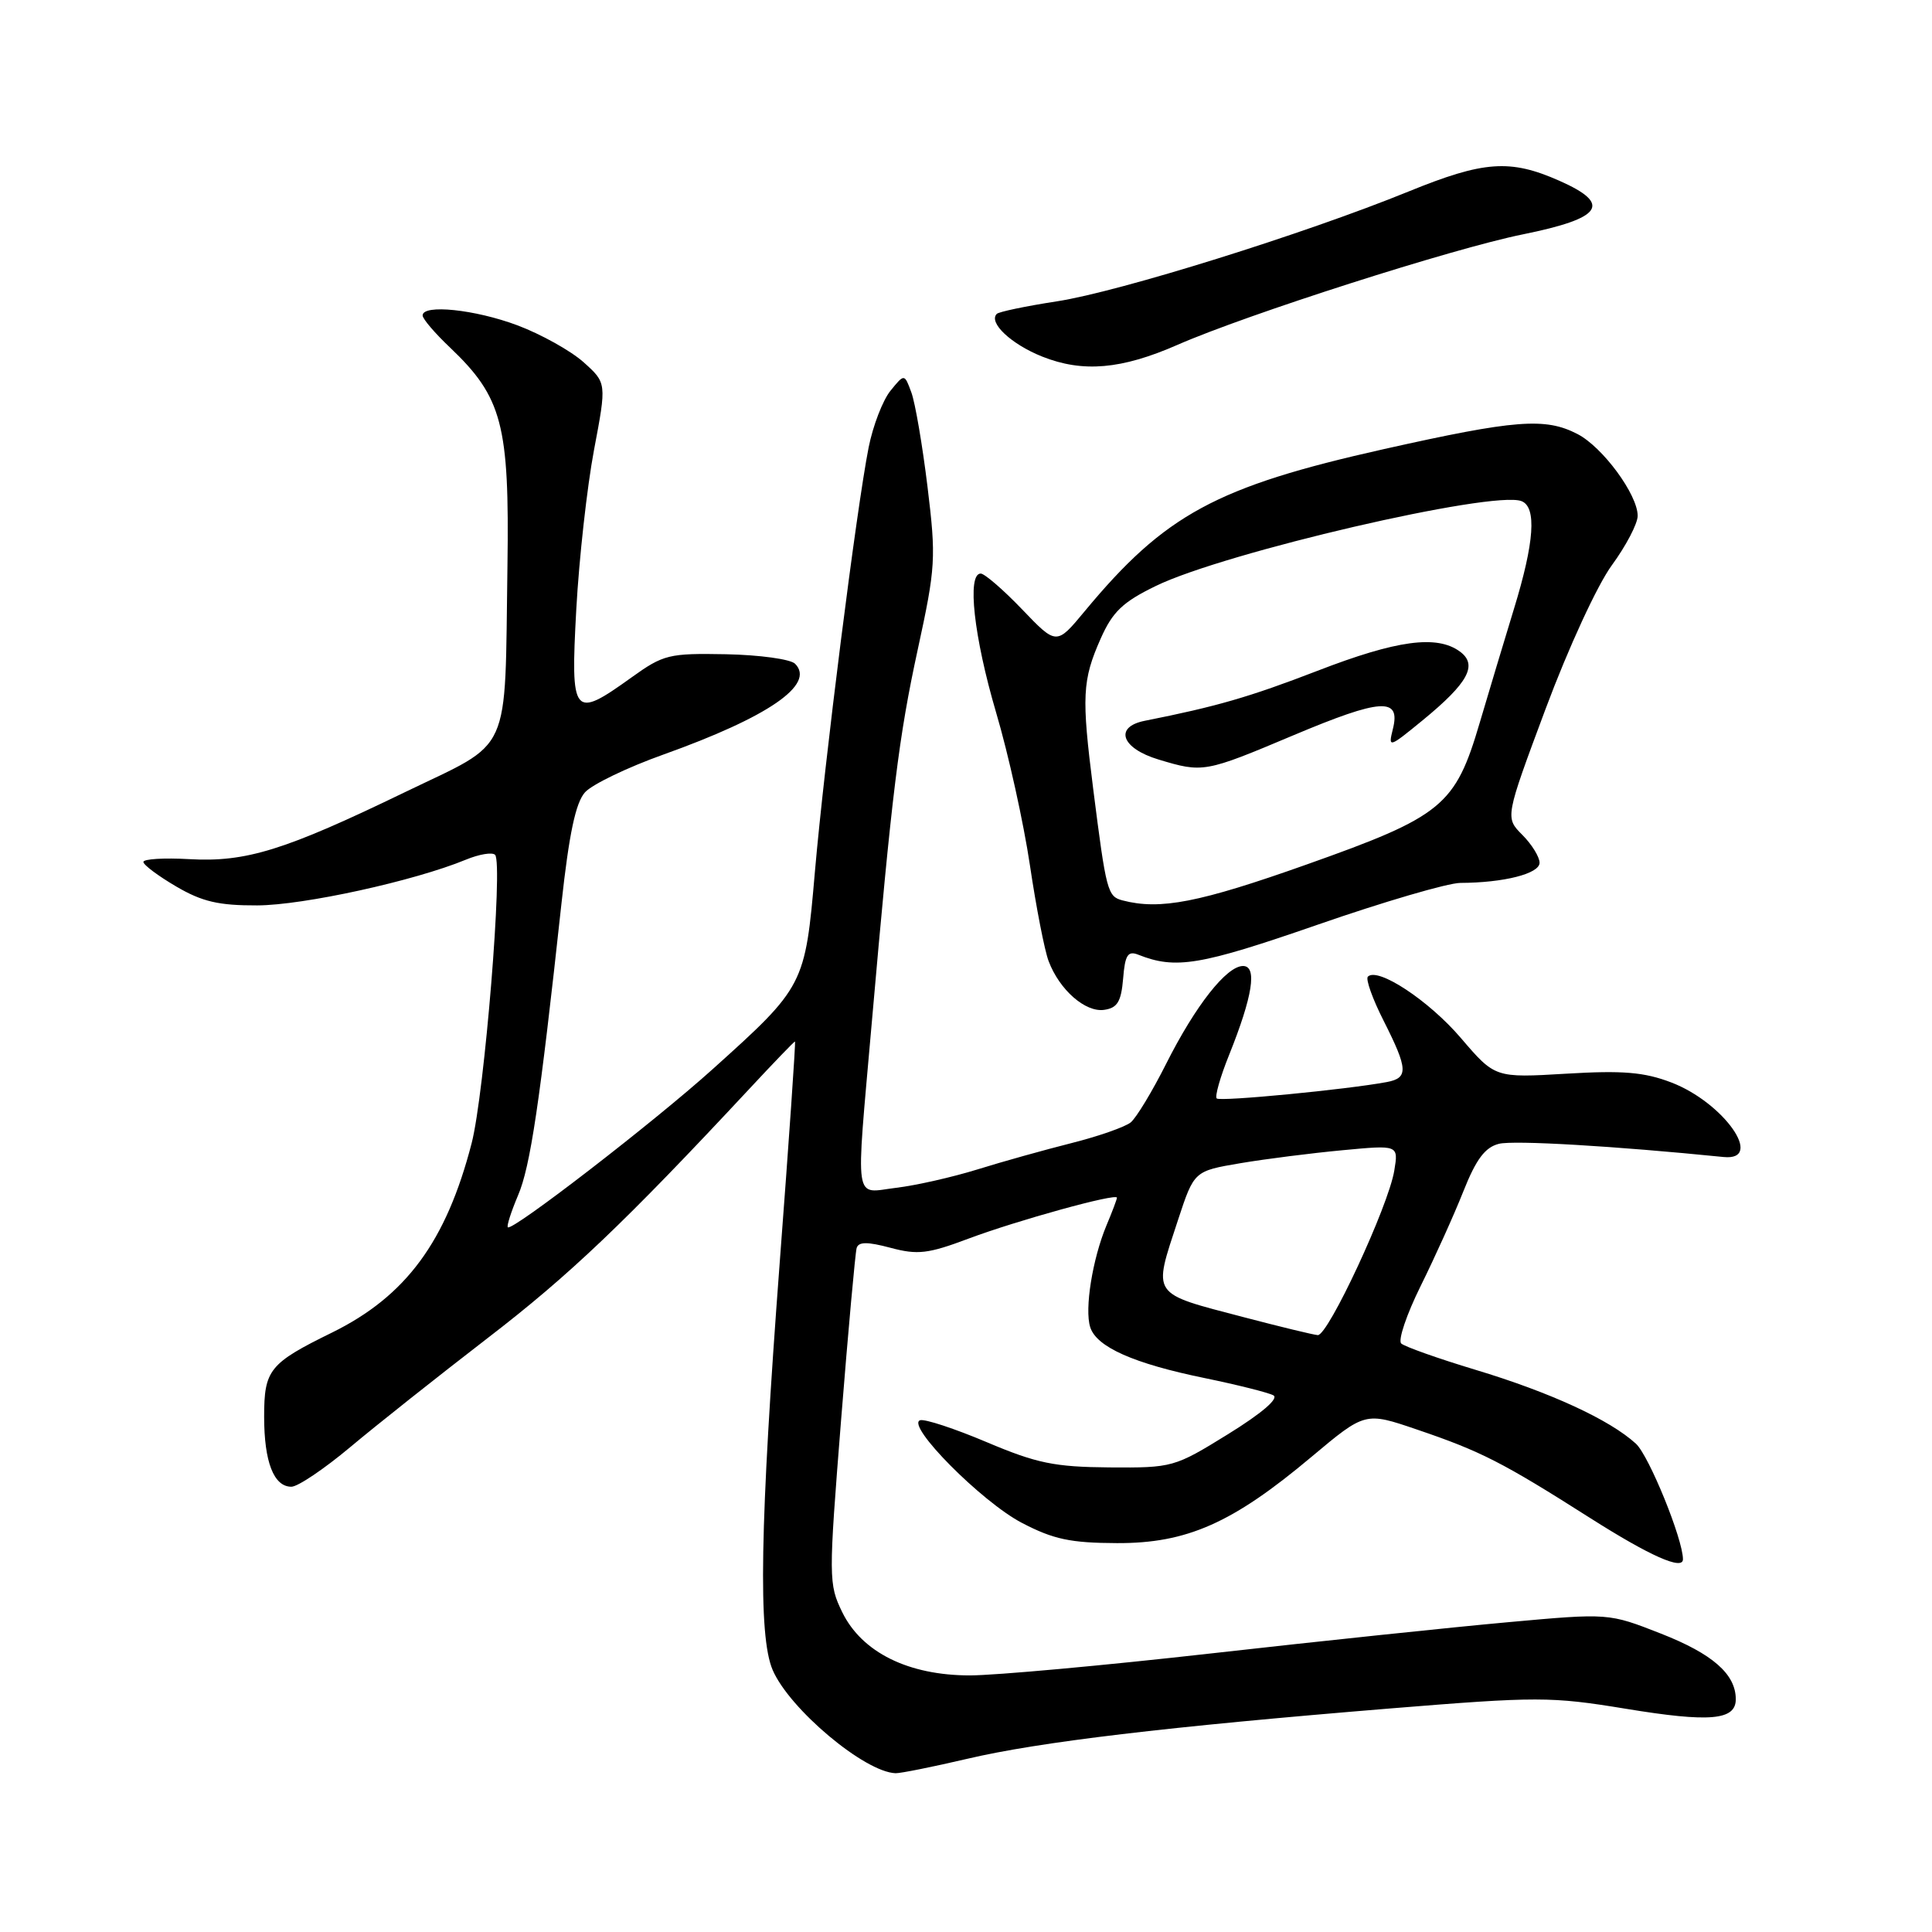 <?xml version="1.0" encoding="UTF-8" standalone="no"?>
<!DOCTYPE svg PUBLIC "-//W3C//DTD SVG 1.1//EN" "http://www.w3.org/Graphics/SVG/1.1/DTD/svg11.dtd" >
<svg xmlns="http://www.w3.org/2000/svg" xmlns:xlink="http://www.w3.org/1999/xlink" version="1.1" viewBox="0 0 256 256">
 <g >
 <path fill="currentColor"
d=" M 128.17 233.05 C 137.71 230.81 154.54 228.81 184.20 226.38 C 203.75 224.79 205.49 224.79 215.43 226.42 C 226.56 228.25 230.00 227.95 230.00 225.16 C 230.00 221.84 226.94 219.15 220.08 216.46 C 213.15 213.74 213.15 213.74 199.83 214.95 C 192.50 215.61 174.82 217.47 160.54 219.08 C 146.27 220.69 131.85 222.00 128.51 222.00 C 120.37 222.00 114.21 218.95 111.61 213.64 C 109.78 209.88 109.78 209.19 111.45 188.14 C 112.40 176.24 113.33 165.99 113.51 165.37 C 113.76 164.53 114.92 164.52 118.00 165.34 C 121.59 166.30 122.97 166.14 128.32 164.13 C 134.77 161.71 148.00 158.06 148.00 158.70 C 148.00 158.90 147.38 160.56 146.61 162.38 C 144.76 166.83 143.69 173.46 144.46 175.86 C 145.29 178.49 150.23 180.68 159.66 182.61 C 163.97 183.50 168.05 184.52 168.73 184.89 C 169.49 185.30 167.19 187.27 162.73 190.03 C 155.61 194.43 155.37 194.50 147.00 194.44 C 139.73 194.38 137.38 193.90 130.76 191.10 C 126.51 189.30 122.53 187.99 121.92 188.19 C 119.99 188.84 130.06 198.99 135.39 201.78 C 139.58 203.97 141.85 204.45 148.00 204.47 C 157.27 204.51 163.33 201.82 173.78 193.04 C 180.89 187.08 180.89 187.08 187.75 189.42 C 196.23 192.30 199.09 193.76 210.71 201.15 C 218.63 206.18 223.00 208.12 223.00 206.61 C 223.00 203.95 218.50 192.89 216.77 191.30 C 213.30 188.12 205.44 184.50 195.49 181.50 C 190.55 180.01 186.13 178.44 185.67 178.02 C 185.22 177.60 186.38 174.16 188.26 170.37 C 190.13 166.59 192.68 160.95 193.91 157.84 C 195.60 153.59 196.78 152.02 198.62 151.56 C 200.59 151.07 213.91 151.85 228.39 153.31 C 233.87 153.86 228.41 146.09 221.45 143.43 C 217.87 142.06 215.03 141.82 207.53 142.27 C 198.10 142.83 198.10 142.83 193.58 137.55 C 189.35 132.59 182.56 128.11 181.25 129.41 C 180.93 129.73 181.87 132.37 183.34 135.26 C 186.58 141.68 186.64 142.84 183.75 143.38 C 178.46 144.37 161.66 145.99 161.22 145.55 C 160.95 145.29 161.69 142.69 162.86 139.79 C 165.98 132.02 166.62 128.00 164.71 128.00 C 162.53 128.00 158.41 133.23 154.52 140.96 C 152.68 144.62 150.57 148.11 149.83 148.72 C 149.10 149.32 145.57 150.56 142.00 151.46 C 138.43 152.36 132.80 153.93 129.50 154.96 C 126.20 155.98 121.36 157.08 118.75 157.39 C 113.07 158.07 113.37 160.07 115.50 135.68 C 118.20 104.84 119.09 97.66 121.62 86.00 C 123.98 75.15 124.05 73.94 122.90 64.50 C 122.23 59.00 121.27 53.38 120.76 52.00 C 119.84 49.50 119.84 49.50 117.99 51.78 C 116.97 53.04 115.67 56.41 115.10 59.28 C 113.49 67.40 109.23 101.08 107.98 115.50 C 106.68 130.56 106.59 130.73 94.43 141.67 C 86.64 148.69 67.85 163.19 67.29 162.62 C 67.12 162.45 67.73 160.55 68.64 158.40 C 70.27 154.61 71.52 146.22 74.40 119.69 C 75.41 110.47 76.28 106.35 77.52 104.98 C 78.46 103.94 83.14 101.68 87.91 99.98 C 101.83 95.00 108.09 90.69 105.35 87.95 C 104.74 87.34 100.63 86.78 96.21 86.69 C 88.63 86.55 87.92 86.72 83.67 89.77 C 75.91 95.34 75.59 94.95 76.36 80.75 C 76.73 74.01 77.79 64.50 78.71 59.62 C 80.39 50.74 80.39 50.74 77.31 47.98 C 75.61 46.47 71.68 44.28 68.57 43.11 C 62.94 41.00 56.00 40.28 56.00 41.80 C 56.00 42.25 57.63 44.16 59.63 46.05 C 66.56 52.65 67.51 56.27 67.24 75.00 C 66.86 100.54 67.99 98.04 53.65 104.97 C 37.72 112.68 32.60 114.27 25.07 113.84 C 21.73 113.65 19.00 113.82 19.00 114.21 C 19.00 114.60 20.95 116.06 23.34 117.46 C 26.78 119.48 28.99 119.99 34.09 119.97 C 40.21 119.95 54.90 116.73 61.71 113.92 C 63.48 113.19 65.23 112.89 65.60 113.27 C 66.68 114.35 64.20 144.91 62.49 151.50 C 59.12 164.53 53.79 171.75 44.00 176.57 C 35.68 180.65 35.00 181.50 35.00 187.72 C 35.00 193.72 36.28 197.00 38.61 197.00 C 39.46 197.00 42.96 194.64 46.41 191.75 C 49.85 188.86 58.03 182.38 64.58 177.33 C 75.45 168.98 82.78 162.00 99.32 144.25 C 102.52 140.81 105.23 138.00 105.34 138.00 C 105.45 138.00 104.54 151.16 103.32 167.25 C 100.69 202.06 100.44 216.75 102.38 221.28 C 104.61 226.46 114.56 234.82 118.67 234.96 C 119.32 234.98 123.59 234.12 128.17 233.05 Z  M 148.82 129.67 C 149.07 126.54 149.44 125.96 150.82 126.50 C 155.78 128.47 159.01 127.93 174.50 122.56 C 183.30 119.50 191.85 117.00 193.50 116.99 C 199.26 116.97 204.00 115.77 204.00 114.32 C 204.00 113.55 202.97 111.88 201.71 110.62 C 199.43 108.33 199.43 108.33 204.80 93.93 C 207.84 85.79 211.66 77.51 213.59 74.88 C 215.46 72.32 217.00 69.38 217.00 68.35 C 217.00 65.54 212.36 59.23 209.02 57.51 C 204.75 55.30 200.80 55.61 183.41 59.50 C 161.15 64.49 154.37 68.16 143.72 81.00 C 139.99 85.50 139.99 85.50 135.44 80.75 C 132.94 78.14 130.46 76.00 129.95 76.00 C 128.11 76.00 129.04 84.38 131.98 94.38 C 133.63 99.94 135.64 109.07 136.47 114.65 C 137.30 120.23 138.41 125.95 138.95 127.36 C 140.39 131.17 143.82 134.17 146.31 133.81 C 148.06 133.56 148.56 132.73 148.82 129.67 Z  M 156.01 45.70 C 165.22 41.66 192.51 32.93 201.76 31.06 C 212.36 28.91 213.63 27.05 206.62 23.95 C 200.09 21.06 196.61 21.31 186.63 25.38 C 172.91 30.97 148.31 38.66 140.04 39.93 C 135.94 40.56 132.36 41.31 132.08 41.59 C 130.93 42.74 133.99 45.61 138.10 47.25 C 143.49 49.39 148.59 48.95 156.01 45.70 Z  M 164.90 174.56 C 152.36 171.27 152.75 171.85 156.11 161.60 C 158.23 155.17 158.23 155.17 164.36 154.13 C 167.74 153.56 173.83 152.79 177.90 152.41 C 185.31 151.71 185.31 151.71 184.75 155.11 C 183.99 159.79 175.97 177.02 174.61 176.91 C 174.00 176.86 169.63 175.80 164.90 174.56 Z  M 148.75 119.31 C 146.75 118.79 146.58 118.14 144.85 104.50 C 143.30 92.26 143.40 90.14 145.85 84.61 C 147.42 81.07 148.77 79.77 153.14 77.65 C 162.26 73.20 197.82 64.95 201.60 66.40 C 203.64 67.18 203.32 71.85 200.60 80.70 C 199.29 84.99 197.25 91.77 196.07 95.77 C 192.83 106.78 191.13 108.17 173.14 114.55 C 158.91 119.60 153.72 120.61 148.75 119.31 Z  M 171.38 97.43 C 183.03 92.53 185.63 92.36 184.56 96.61 C 183.93 99.14 184.03 99.11 188.51 95.44 C 194.56 90.48 195.85 88.10 193.44 86.33 C 190.39 84.10 185.08 84.82 174.56 88.89 C 165.56 92.36 161.21 93.62 151.68 95.51 C 147.58 96.33 148.59 99.16 153.51 100.64 C 159.41 102.42 159.64 102.38 171.38 97.43 Z "/>
</g>
</svg>